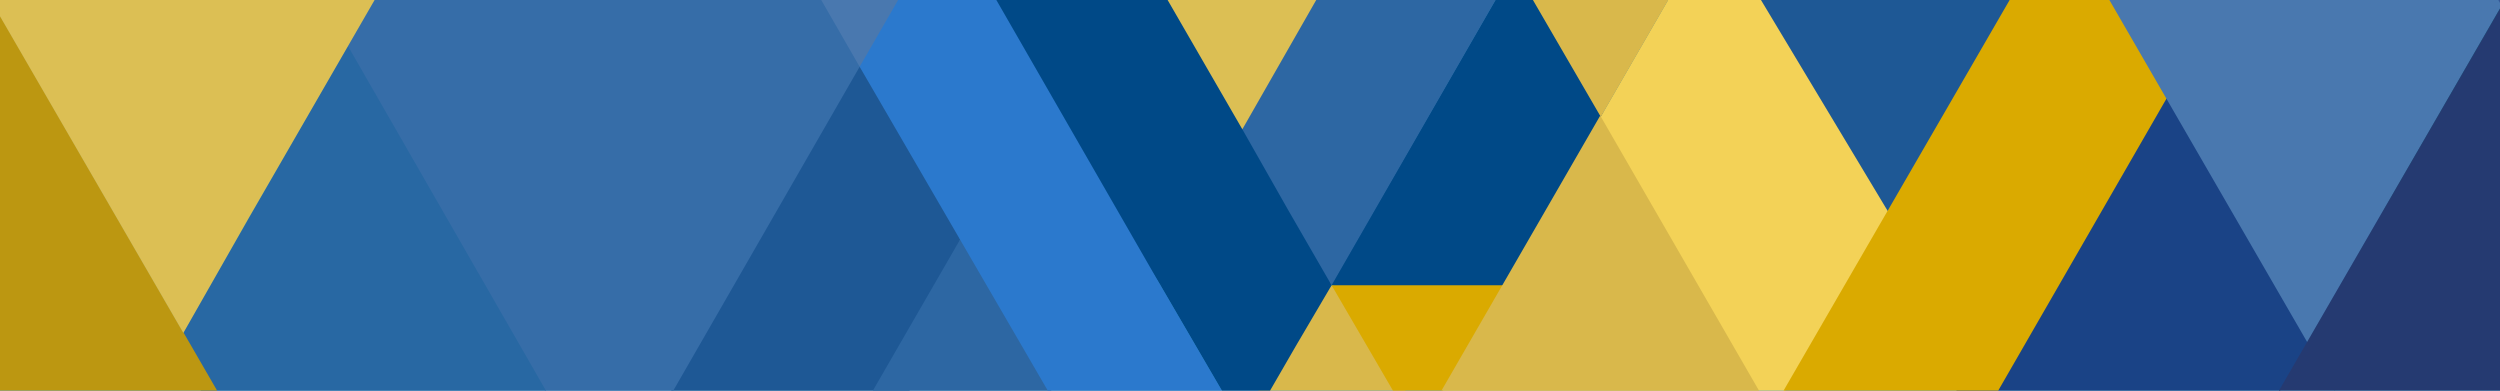 <?xml version="1.0" encoding="UTF-8"?>
<svg width="2048px" height="320px" viewBox="0 0 2048 320" version="1.1" xmlns="http://www.w3.org/2000/svg" xmlns:xlink="http://www.w3.org/1999/xlink">
    <!-- Generator: Sketch 55.2 (78181) - https://sketchapp.com -->
    <title>geometric_bg copy</title>
    <desc>Created with Sketch.</desc>
    <g id="geometric_bg-copy" stroke="none" stroke-width="1" fill="none" fill-rule="evenodd">
        <g id="Imported-Layers" transform="translate(-250, -608)">
            <polygon id="Fill-1" fill="#1E7FB2" points="0 0 2546.947 0 2546.947 1591.761 0 1591.761"></polygon>
            <polyline id="Fill-3" fill="#1E5895" points="1793.812 785.764 1886.716 672.328 1937.174 537.409 1903.412 422.36 1797.302 295.026 1686.509 416.644 1653.852 543.529 1714.352 677.632 1775.284 753.669 1793.812 785.764"></polyline>
            <polyline id="Fill-4" fill="#1E5895" points="1036.579 804.127 999.045 718.078 954.511 661.958 908.885 705.922 793.135 941.666 828.67 1019.266 874.312 1082.289 977.169 981.307 1036.579 804.127"></polyline>
            <polyline id="Fill-7" fill="#2D67A3" points="1130.8 962.465 1039 799.927 945.274 962.291 945.375 962.465 1130.8 962.465"></polyline>
            <polyline id="Fill-9" fill="#D9B84B" points="1270.823 961.859 1341.573 1084.424 1384.652 1040.537 1411.586 963.136 1391.724 894.668 1340.834 841.676 1291.622 891.796 1270.823 961.859"></polyline>
            <polyline id="Fill-10" fill="#004987" points="1340.834 841.676 1263.666 835.327 1200.133 840.804 1270.774 961.97 1312.043 890.614 1340.834 841.676"></polyline>
            <polyline id="Fill-12" fill="#366DA8" points="740.116 290.56 534.631 646.229 749.024 1019.266 954.221 662.678 879.716 476.067 740.116 290.56"></polyline>
            <polyline id="Fill-15" fill="#2868A3" points="534.92 645.509 400.216 880.211 450.355 1047.17 614.607 1250.789 711.993 1165.965 749.024 1018.147 534.92 645.509"></polyline>
            <polyline id="Fill-19" fill="#1A4386" points="2024.389 686.583 1788.486 1017.996 1788.486 1098.03 1903.896 1297.852 2140.455 888.896 2109.021 753.239 2024.389 686.583"></polyline>
            <polyline id="Fill-20" fill="#004987" points="1593.035 840.692 1415.147 863.282 1340.834 841.676 1340.834 840.576 1490.383 581.508 1643.939 829.224 1593.035 840.692"></polyline>
            <polyline id="Fill-21" fill="#F3D257" points="1690.806 963.117 1799.374 785.764 1653.755 543.36 1411.446 963.117 1690.806 963.117"></polyline>
            <polyline id="Fill-23" fill="#F3D257" points="1180.82 563.346 1011.64 234.718 966.425 191.94 896.411 313.231 1110.808 684.631 1180.82 563.346"></polyline>
            <polyline id="Fill-24" fill="#004987" points="1130.637 731.173 1200.133 840.804 1340.834 841.676 1230.409 576.186 1096.121 416.644 1026.059 538.012 1130.637 731.173"></polyline>
            <polyline id="Fill-25" fill="#00A475" points="1340.903 840.692 1340.834 840.576 1340.767 840.692 1340.903 840.692"></polyline>
            <polyline id="Fill-26" fill="#2D67A3" points="1305.343 780.192 1340.834 841.676 1490.383 581.508 1479.01 499.936 1415.696 454.971 1325.54 558.616 1267.719 713.914 1305.343 780.192"></polyline>
            <polyline id="Fill-27" fill="#D9B84B" points="1561.371 703.735 1797.495 294.69 1726.508 171.717 1492.387 566.572 1490.383 581.508 1561.371 703.735"></polyline>
            <polyline id="Fill-40" fill="#DAAA00" points="1411.745 962.861 1482.266 841.676 1340.834 841.676 1411.586 963.136 1411.745 962.861"></polyline>
            <polyline id="Fill-42" fill="#4978AF" points="2301.399 609.242 2098.554 257.84 1999.193 374.178 1937.174 537.409 1967.262 640.833 2024.746 688.848 2140.197 888.497 2301.399 609.242"></polyline>
            <polyline id="Fill-43" fill="#0F9375" points="2311.34 1185.587 2311.519 1185.28 2140.295 888.668 2140.116 888.975 2311.34 1185.587"></polyline>
            <polyline id="Fill-44" fill="#0F9375" points="2203.091 779.542 2203.189 779.713 2301.496 609.41 2301.399 609.242 2203.091 779.542"></polyline>
            <polyline id="Fill-45" fill="#0F9375" points="2202.371 780.792 2202.47 780.96 2203.189 779.713 2203.091 779.542 2202.371 780.792"></polyline>
            <polyline id="Fill-47" fill="#0F9375" points="2301.399 609.242 2301.431 609.186 2185.801 408.878 2185.771 408.931 2301.399 609.242"></polyline>
            <polyline id="Fill-52" fill="#1D4086" points="1411.823 963.547 1411.823 963.547 1480.372 844.798 1411.823 963.547"></polyline>
            <polyline id="Fill-53" fill="#BC9711" points="0 1253.219 613.204 1253.219 614.607 1250.789 0 188.434 0 1253.219"></polyline>
            <polyline id="Fill-55" fill="#2B79CD" points="1200.133 840.804 1026.011 538.124 971.816 576.296 954.221 662.678 1199.656 1085.172 1270.774 961.97 1200.133 840.804"></polyline>
            <polyline id="Fill-59" fill="#DCBF54" points="398.259 0 145.683 441.218 400.195 880.768 453.729 786.683 740.116 290.56 573.218 0 398.259 0"></polyline>
            <polyline id="Fill-69" fill="#345796" points="2447.633 0 2248.541 0 2144.598 142.223 2096.772 261.91 2181.458 408.616 2181.488 408.562 2299.342 612.723 2491.313 377.936 2547 184.305 2547 0 2447.633 0"></polyline>
            <polyline id="Fill-71" fill="#D9B84B" points="1560.913 702.694 1701.063 945.483 1690.822 963.221 1410.524 963.221 1560.913 702.694"></polyline>
            <polyline id="Fill-72" fill="#DAAA00" points="1937.163 537.38 1550.282 1205.881 1639.206 1357.893 2024.75 688.848 1937.163 537.38"></polyline>
            <polyline id="Fill-76" fill="#DCBF54" points="1238.969 172.892 1096.019 416.822 1267.719 713.914 1415.696 454.971 1238.969 172.892"></polyline>
            <polyline id="Fill-77" fill="#4978AF" points="1026.108 537.93 813.525 164.333 740.116 290.56 954.221 662.678 1026.108 537.93"></polyline>
            <polyline id="Fill-86" fill="#253A71" points="2547 184.305 1903.412 1297.24 2073.422 1591.762 2547 1591.762 2547 184.305"></polyline>
        </g>
    </g>
</svg>